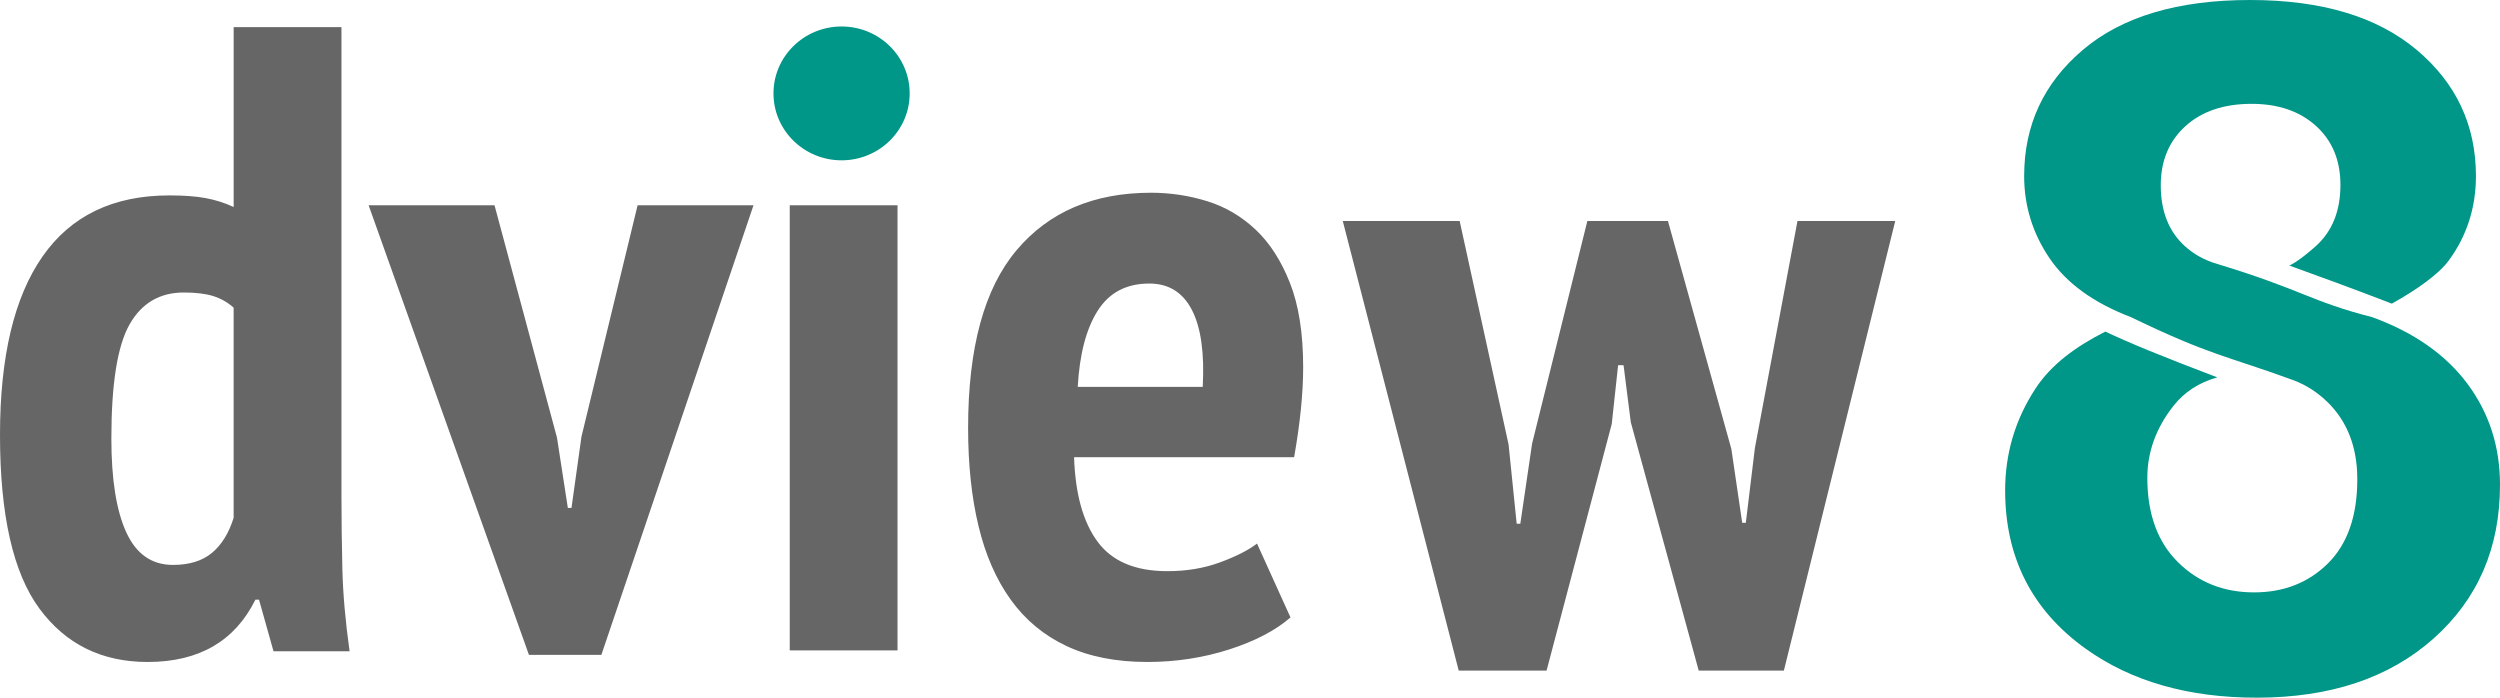 ﻿<svg version="1.1" id="_1" xmlns="http://www.w3.org/2000/svg" xmlns:xlink="http://www.w3.org/1999/xlink" x="0px" y="0px"
	 width="86px" height="24px" viewBox="0 0 86 24" enable-background="new 0 0 86 24" xml:space="preserve">
<g>
	<g>
		<path fill="#009688" d="M28.951,0.911c-1.294,0-2.343,1.031-2.343,2.302s1.049,2.302,2.343,2.302c1.293,0,2.342-1.031,2.342-2.302
			S30.244,0.911,28.951,0.911z M84.879,13.201c-0.747-1.003-1.839-1.767-3.275-2.291c-2.1-0.534-2.418-0.946-5.32-1.827
			c-0.431-0.124-0.803-0.326-1.116-0.608c-0.559-0.502-0.838-1.202-0.838-2.099c0-0.843,0.282-1.521,0.847-2.035
			c0.565-0.513,1.324-0.769,2.278-0.769c0.918,0,1.656,0.254,2.217,0.761c0.559,0.508,0.839,1.184,0.839,2.027
			c0,0.897-0.283,1.6-0.848,2.107c-0.152,0.137-0.577,0.507-0.907,0.669c1.017,0.367,2.185,0.792,3.523,1.309
			c0.832-0.463,1.604-1.002,1.956-1.481c0.624-0.849,0.937-1.819,0.937-2.908c0-1.752-0.68-3.199-2.04-4.342
			C81.771,0.572,79.861,0,77.4,0c-2.483,0-4.399,0.572-5.748,1.714c-1.348,1.143-2.021,2.59-2.021,4.342
			c0,1.025,0.291,1.968,0.874,2.828c0.583,0.859,1.516,1.535,2.8,2.026c2.775,1.34,3.298,1.329,5.612,2.177
			c0.429,0.166,0.813,0.416,1.151,0.746c0.682,0.668,1.023,1.553,1.023,2.652c0,1.261-0.335,2.224-1.006,2.892
			c-0.672,0.667-1.52,1.001-2.544,1.001c-1.048,0-1.922-0.347-2.622-1.042c-0.7-0.693-1.051-1.66-1.051-2.898
			c0-0.887,0.298-1.71,0.892-2.468c0.38-0.484,0.885-0.813,1.516-0.988c-1.909-0.726-3.012-1.177-3.853-1.576
			c-1.03,0.525-1.864,1.137-2.404,1.963c-0.695,1.063-1.042,2.231-1.042,3.501c0,2.307,0.924,4.124,2.772,5.448
			C73.316,23.439,75.276,24,77.63,24c2.532,0,4.56-0.678,6.084-2.035C85.238,20.608,86,18.847,86,16.679
			C86,15.365,85.627,14.205,84.879,13.201z"/>
	</g>
</g>
<g>
	<g>
		<path fill="#666666" d="M11.746,16.983V0.933H8.038v6.188C7.727,6.978,7.404,6.875,7.072,6.814
			C6.74,6.753,6.324,6.722,5.826,6.722c-1.932,0-3.386,0.7-4.362,2.099C0.488,10.219,0,12.267,0,14.961
			c0,2.758,0.452,4.748,1.355,5.973c0.903,1.226,2.145,1.838,3.724,1.838c1.764,0,3-0.714,3.707-2.144H8.91l0.499,1.776h2.617
			c-0.146-1.041-0.229-1.991-0.249-2.849C11.757,18.698,11.746,17.841,11.746,16.983z M8.038,17.81
			c-0.166,0.531-0.416,0.935-0.748,1.21s-0.778,0.413-1.34,0.413c-0.727,0-1.262-0.372-1.604-1.117
			c-0.343-0.745-0.515-1.822-0.515-3.23c0-1.88,0.208-3.187,0.623-3.921c0.416-0.735,1.039-1.103,1.869-1.103
			c0.416,0,0.753,0.042,1.013,0.123c0.26,0.082,0.493,0.214,0.701,0.398V17.81z M20.002,15.023l-0.343,2.45h-0.125l-0.374-2.42
			L17.011,7.06H12.68l5.516,15.468h2.491L25.921,7.06h-3.987L20.002,15.023z M27.167,22.373h3.708V7.06h-3.708V22.373z
			 M43.195,7.901c-0.488-0.459-1.043-0.786-1.665-0.979c-0.625-0.194-1.269-0.292-1.933-0.292c-1.974,0-3.515,0.658-4.626,1.976
			c-1.112,1.317-1.668,3.354-1.668,6.11c0,1.268,0.12,2.396,0.359,3.385c0.238,0.99,0.606,1.833,1.106,2.527
			c0.498,0.694,1.137,1.226,1.915,1.593c0.779,0.367,1.709,0.551,2.789,0.551c0.975,0,1.91-0.143,2.803-0.428
			c0.893-0.286,1.6-0.654,2.118-1.104l-1.152-2.542c-0.291,0.225-0.711,0.439-1.261,0.643c-0.551,0.205-1.159,0.307-1.823,0.307
			c-1.102,0-1.899-0.337-2.398-1.011c-0.499-0.673-0.769-1.643-0.811-2.909h7.57c0.104-0.592,0.182-1.144,0.233-1.654
			s0.078-0.99,0.078-1.439c0-1.164-0.151-2.129-0.452-2.895S43.683,8.361,43.195,7.901z M41.374,13.308h-4.3
			c0.063-1.123,0.291-1.995,0.686-2.618c0.395-0.624,0.986-0.936,1.775-0.936c0.664,0,1.153,0.302,1.465,0.905
			C41.312,11.261,41.437,12.144,41.374,13.308z M61.833,7.602l-1.465,7.81l-0.312,2.572h-0.124l-0.374-2.542l-2.181-7.84h-2.772
			l-1.901,7.657l-0.405,2.757h-0.125l-0.279-2.726l-1.683-7.688h-4.021l3.989,15.467h3.022l2.242-8.484l0.219-2.021h0.187
			l0.249,1.96l2.337,8.546h2.929l3.831-15.467H61.833z"/>
	</g>
</g>
</svg>
